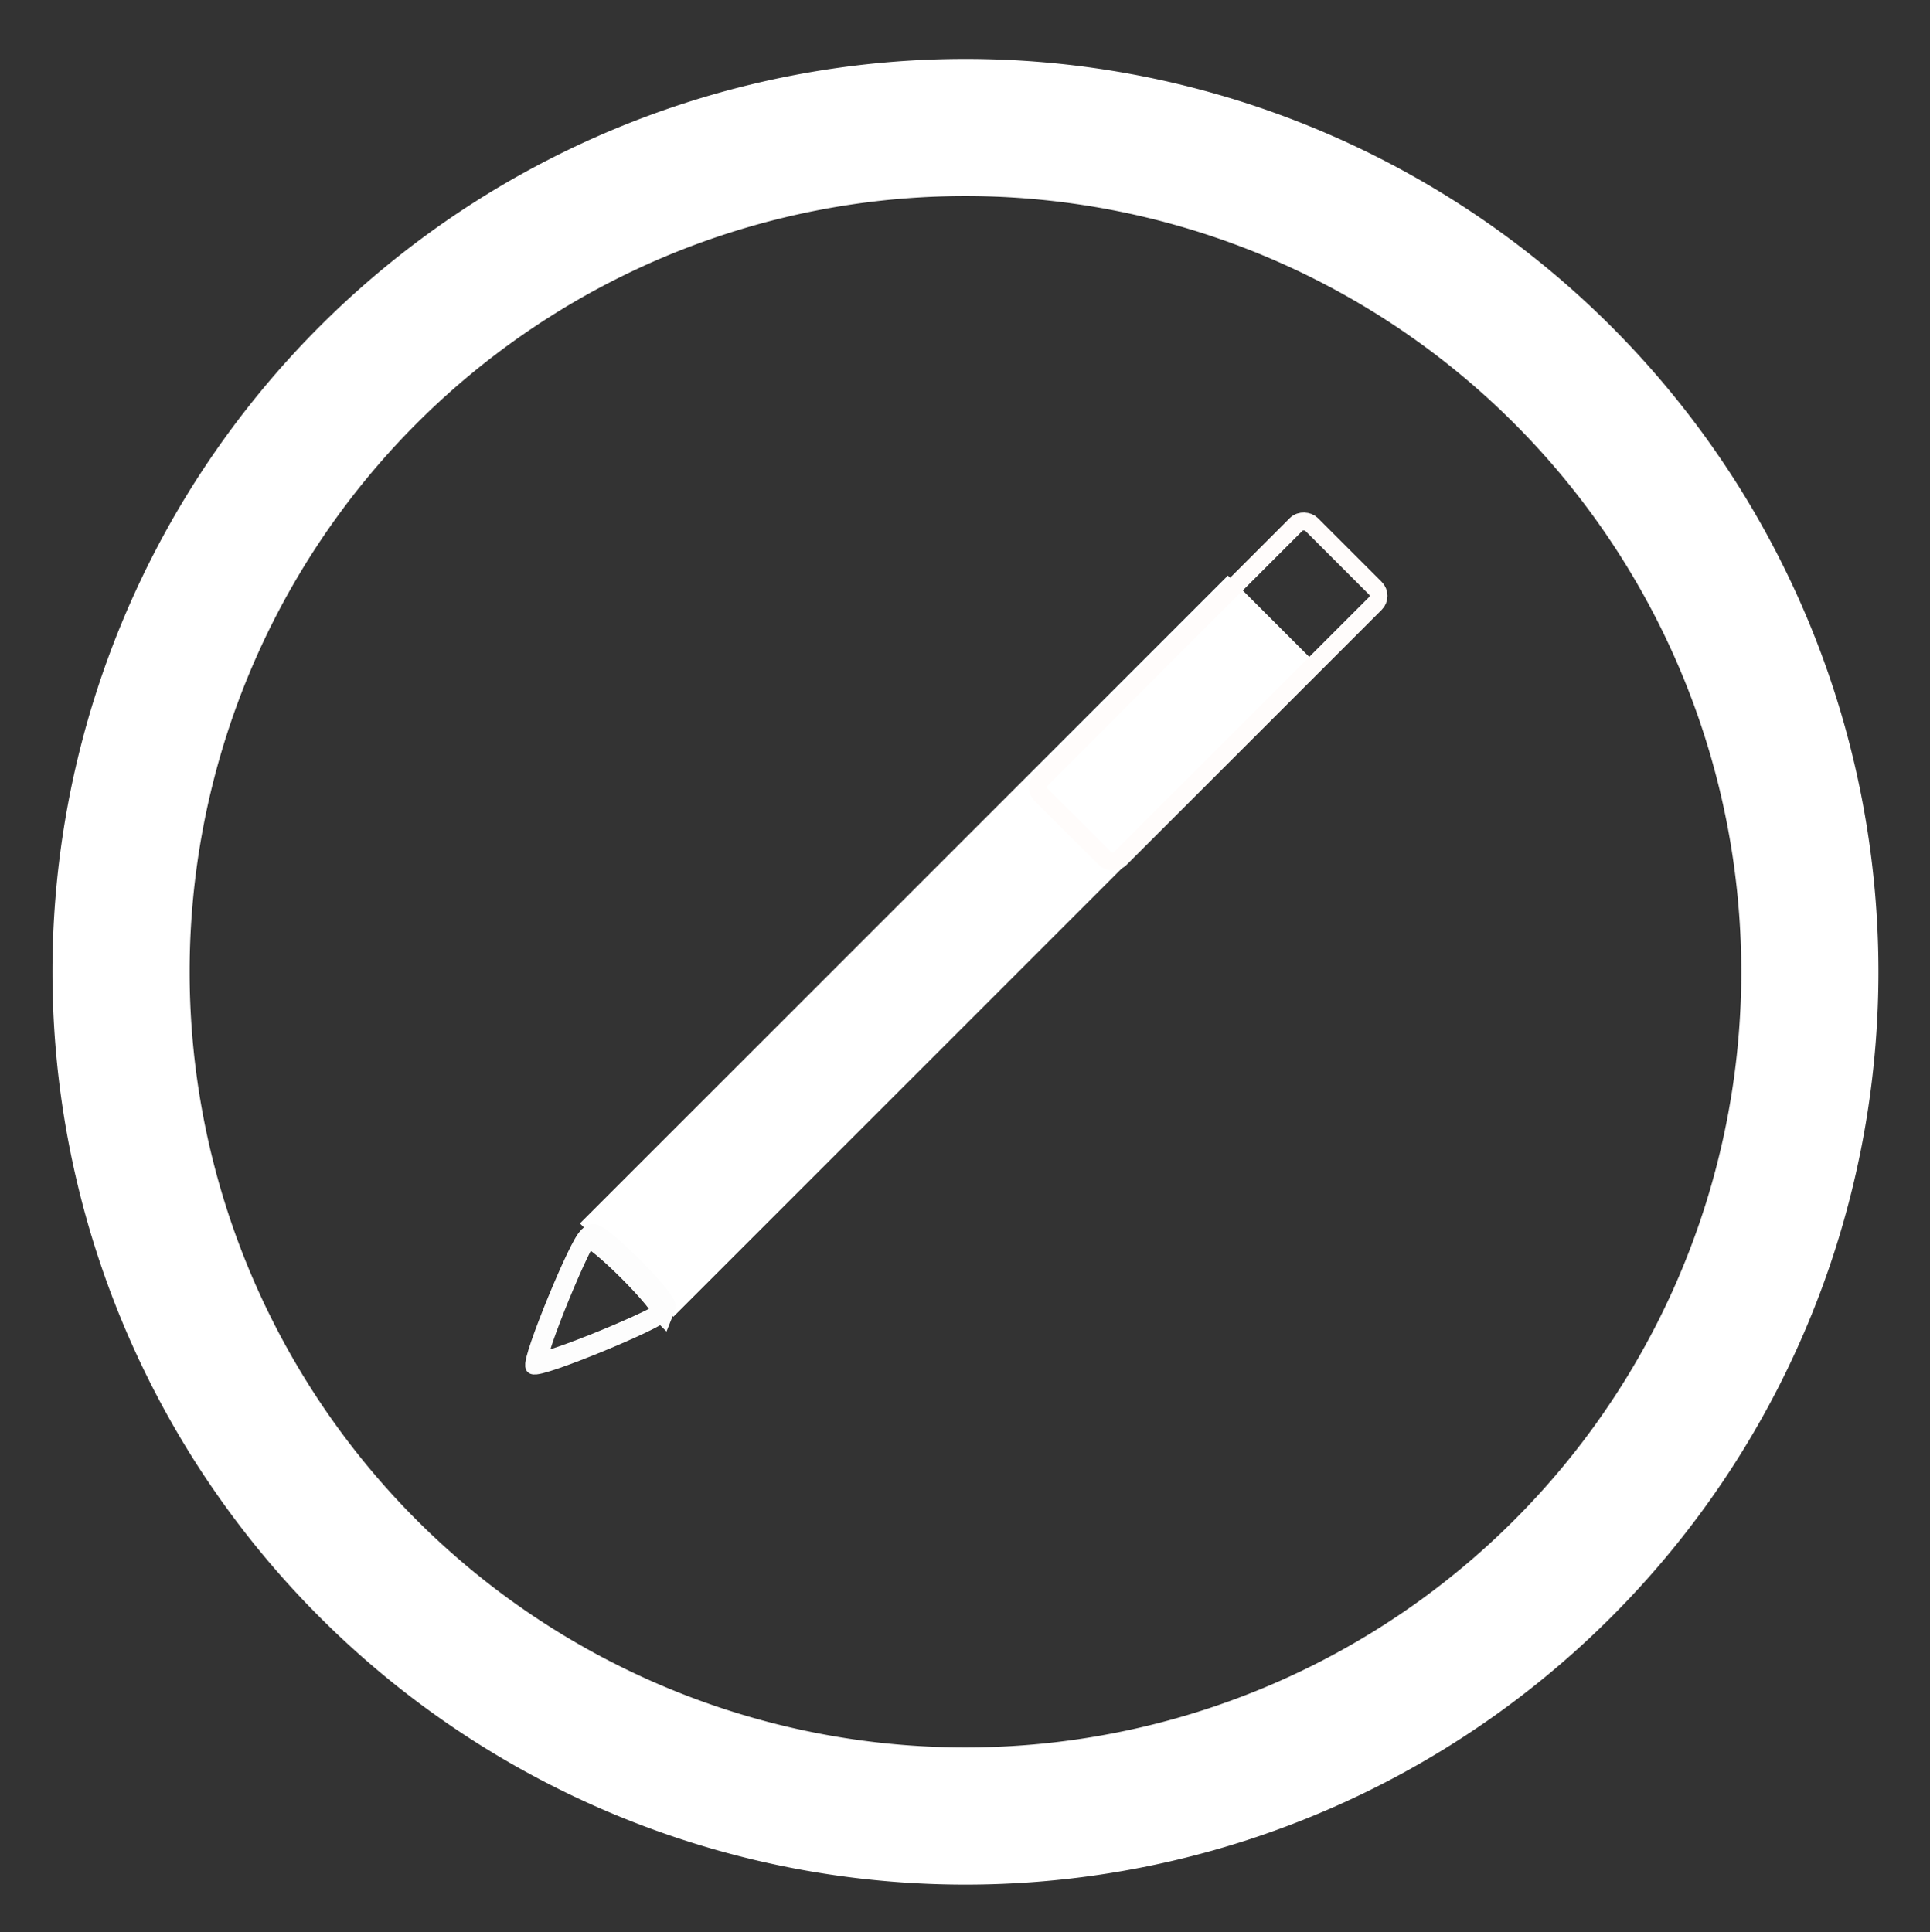 <?xml version="1.0" encoding="UTF-8"?>
<svg version="1.1" viewBox="0 0 31.965 32.003" xmlns="http://www.w3.org/2000/svg">
 <rect x="0" y="0" width="31.965" height="32.003" fill="#333333" stroke="none"/>
 <g transform="translate(-.785 -1019.8)">
  <path transform="matrix(1.136 0 0 1.136 -2.662 1016.4)" d="m29.421 17.163a12.311 12.311 0 1 1 -24.622 0 12.311 12.311 0 1 1 24.622 0z" fill="rgba(255,255,255,0)" stroke="#ffffff" stroke-width="2"/>
  <g transform="matrix(.707 -.707 .707 .707 -727.6 314.99)">
   <rect x="9.133" y="1034.7" width="15.179" height="2.188" fill="#ffffff"/>
   <rect x="19.557" y="1034.9" width="6.334" height="1.854" rx=".179" ry=".179" fill="none" stroke="#fffcfb" stroke-width=".297"/>
   <path transform="matrix(1.45 0 0 1.051 .759 1019.6)" d="m5.751 16.277c-0.087 0.05-1.449-0.736-1.449-0.836s1.362-0.887 1.449-0.836c0.087 0.05 0.087 1.623-1e-7 1.673z" fill="none" stroke="#fdfdfd" stroke-width=".3"/>
  </g>
 </g>
</svg>
